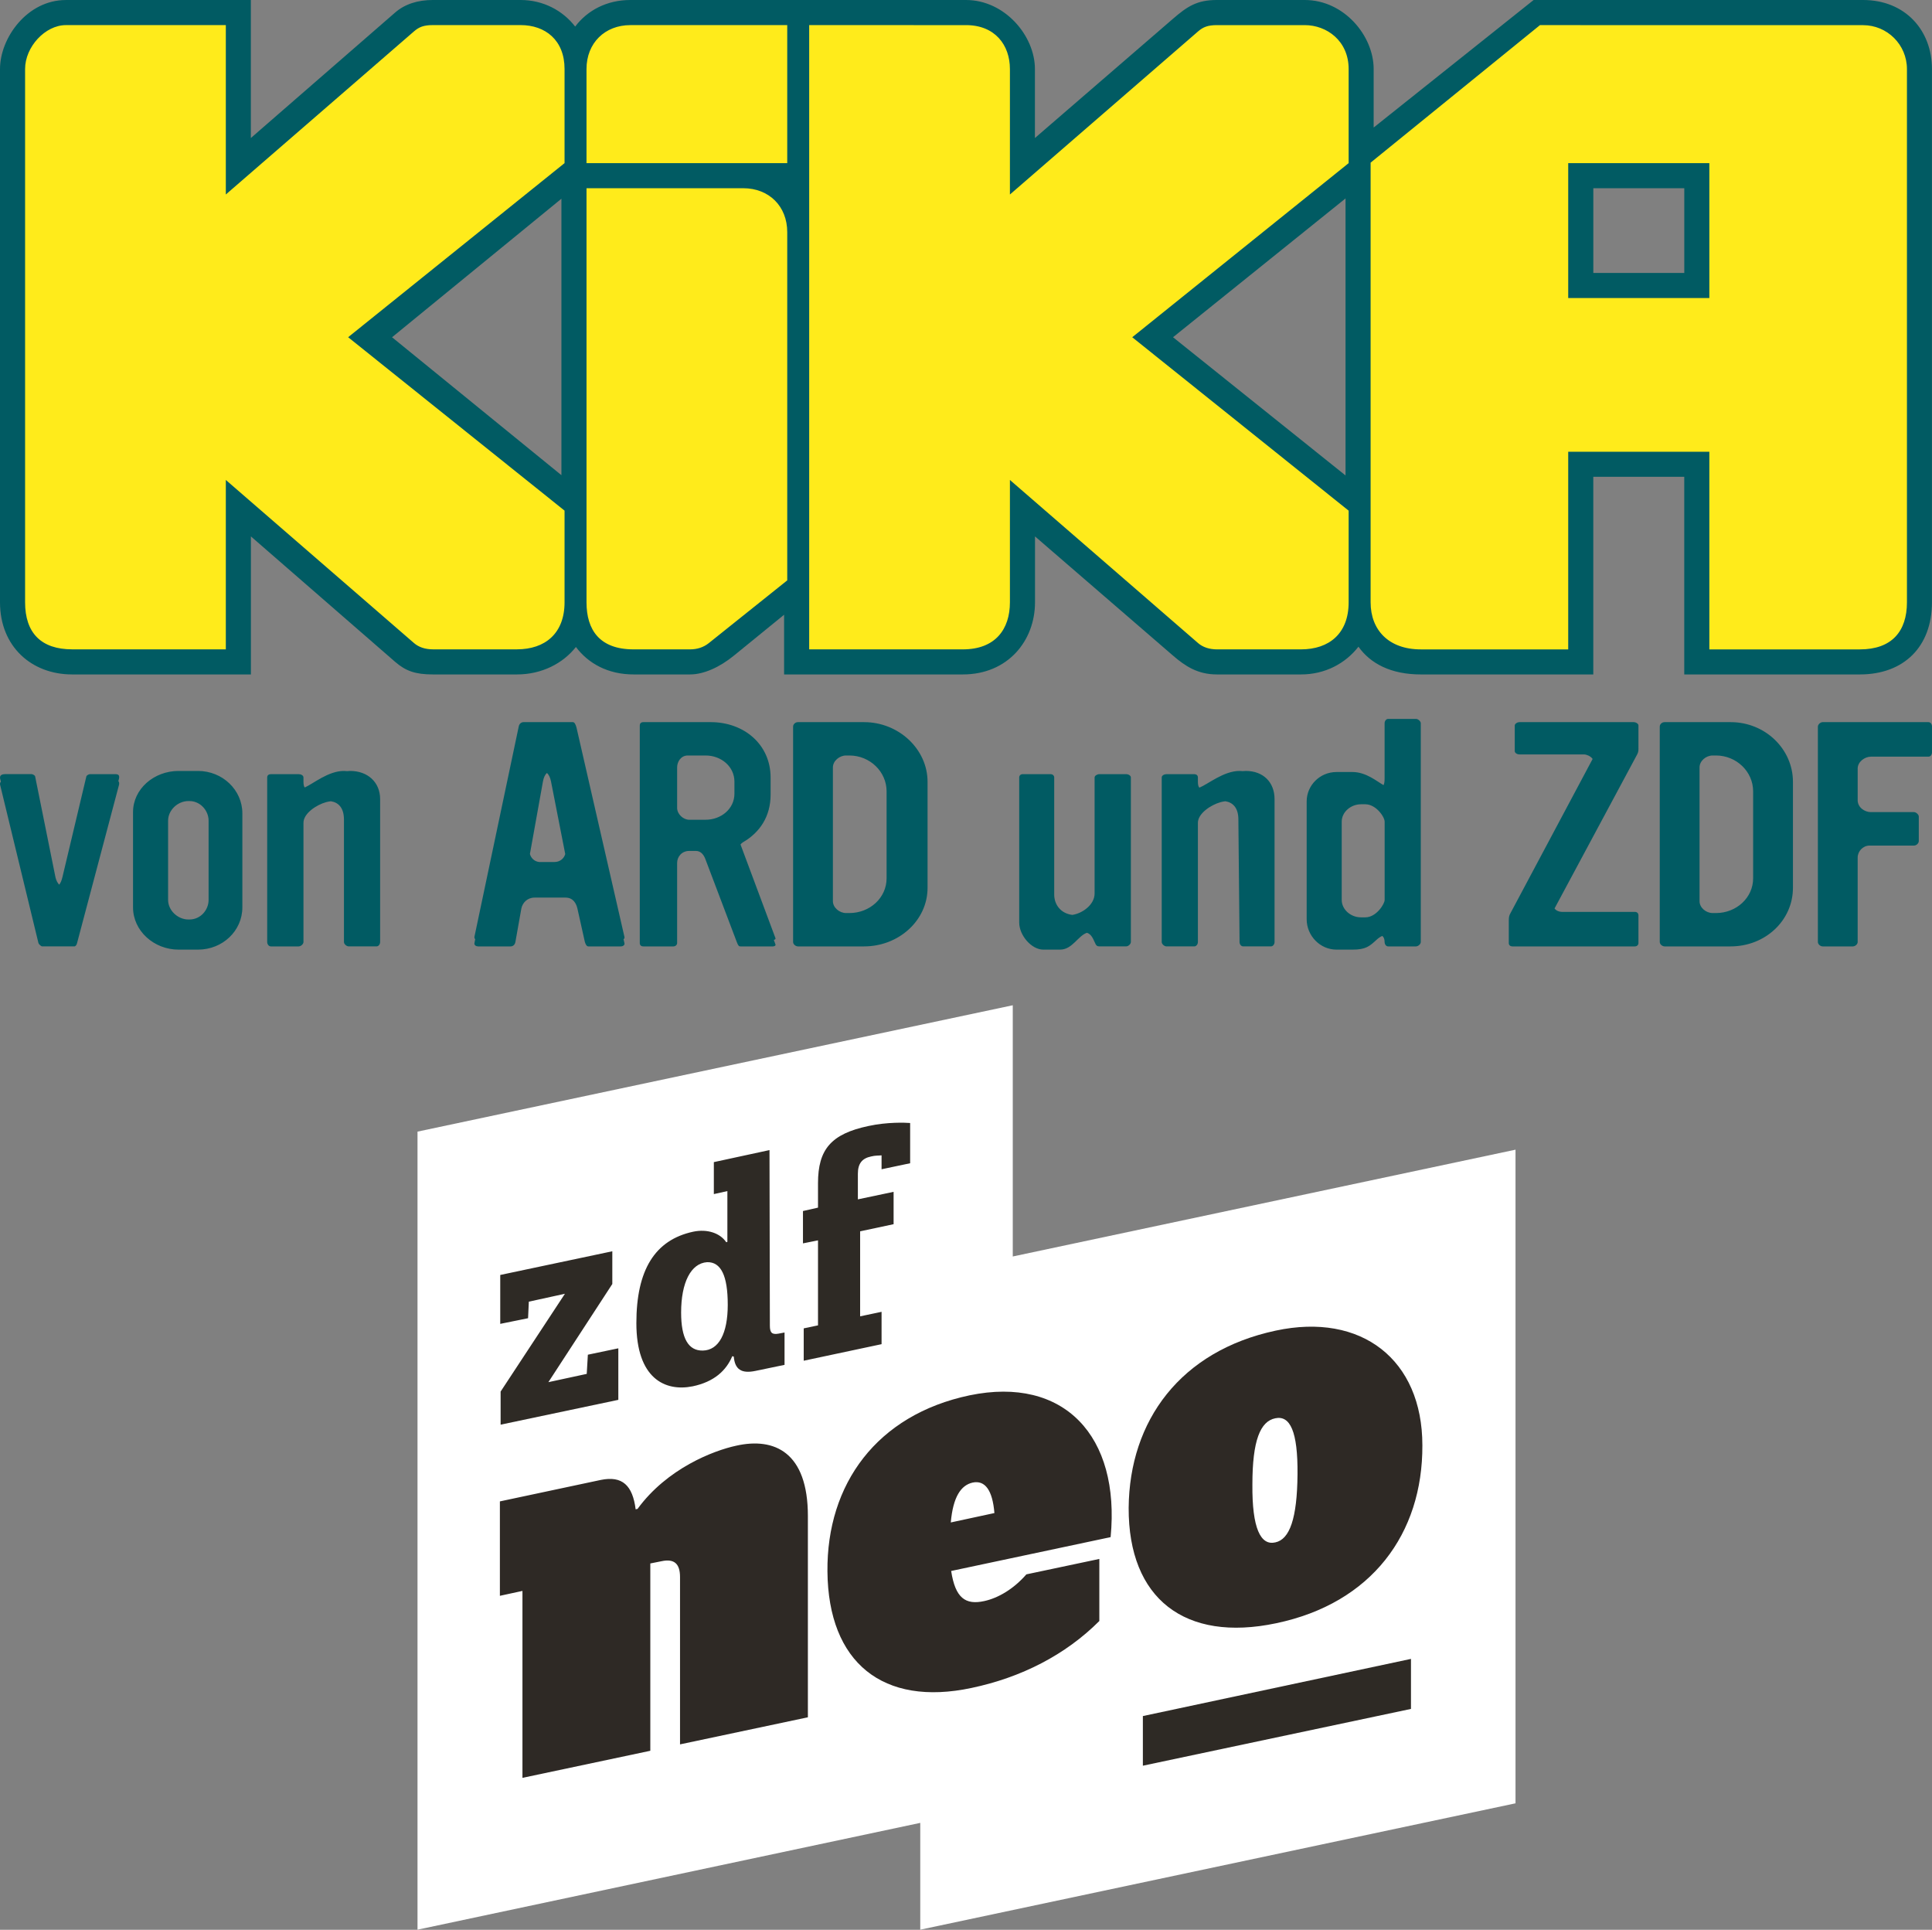 <svg version="1.1" viewBox="0 0 799.98 798.94" xmlns="http://www.w3.org/2000/svg">
 <rect x="0" y="0" width="799.98" height="798.94" fill="#808080" stroke="none"/>
 <path d="m574.78 297.63c-0.852-0.014-1.478 0.991-1.458 1.782v22.917c0 1.349-0.165 2.204-0.445 2.713-2.728-1.513-7.2-5.436-12.876-5.426h-6.559c-6.985-0.014-12.39 5.593-12.39 12.147v48.831c0 6.662 5.405 12.552 12.39 12.552h6.559c5.616 0 7.103-1.445 9.96-4.049 0.84-0.789 1.641-1.302 2.389-1.62 0.593 0.441 0.965 1.276 0.972 2.51 0 0.916 0.585 1.822 1.458 1.822h11.539c0.873 0 1.984-0.924 1.984-1.822v-90.575c0-0.79-1.111-1.8-1.984-1.782h-11.539zm-358.01 1.336c-0.733 0-1.726 0.475-1.984 1.822l-18.341 87.052c-0.065 0.411 0.069 0.751 0.324 0.972l-0.324 1.62c-0.143 0.898 0.724 1.359 1.458 1.377h13.523c0.754 0 1.726-0.457 1.984-1.822l2.47-13.888c0.495-2.37 2.47-4.494 5.466-4.494h12.795c3.254 0 4.443 2.466 4.94 4.494l2.996 13.443c0.378 1.688 1.003 2.268 1.498 2.268h13.483c0.873 0.014 1.757-0.587 1.498-1.377l-0.364-1.579c0.314-0.24 0.498-0.605 0.364-1.012l-19.84-86.606c-0.376-1.472-0.884-2.267-1.498-2.267h-20.447zm49.6 0c-0.992 0-1.458 0.588-1.458 1.377v90.089c0 0.898 0.586 1.377 1.458 1.377h12.511c0.873-0.014 1.498-0.694 1.498-1.377v-33.202c0-2.586 1.984-4.94 4.98-4.94h2.834c2.123 0 3.333 1.79 3.968 3.604l12.916 34.092c0.616 1.688 1.003 1.84 1.498 1.822h13.483c0.873-0.014 1.25-0.549 1.012-0.891l-0.648-1.782c0.591-0.139 0.848-0.523 0.648-0.81l-14.415-38.627c-9e-3 -0.017-0.032-0.024-0.041-0.041 0.246-0.365 0.603-0.719 1.053-0.972 6.985-4.076 11.418-10.686 11.418-19.719v-7.086c-0.016-13.664-10.989-22.917-24.82-22.917h-27.897zm64.013 0c-0.992 0-1.984 0.817-1.984 1.822v89.198c0 1.006 1.111 1.822 1.984 1.822h27.412c14.327 0 26.277-10.714 26.277-24.253v-43.89c0-13.539-11.95-24.699-26.277-24.699h-27.411zm298.81 0c-0.992 0-1.964 0.713-1.984 1.377v10.649c0.016 0.664 0.854 1.338 1.984 1.336h26.805c0.718 0 2.612 0.615 3.442 1.863-7e-3 0.012 7e-3 0.028 0 0.041l-34.213 64.216c-0.259 0.575-0.486 1.092-0.486 2.672v6.721c-3e-3 0.112-0.02 0.226 0 0.324v2.268c-0.016 0.898 0.704 1.378 1.458 1.377h50.733c0.894 0 1.498-0.605 1.498-1.377v-11.539c0-0.575-0.387-1.377-1.498-1.377h-30.246c-1.072 0-2.365-0.507-2.996-1.417l34.213-63.77c0.616-1.132 0.526-1.879 0.526-3.118v-8.867c0.016-0.682-0.992-1.377-1.984-1.377h-47.251zm60.045 0c-1.011 0-1.984 0.817-1.984 1.822v89.198c0 1.006 1.131 1.822 1.984 1.822h27.371c14.327 0 25.792-10.714 25.792-24.253v-43.89c0-13.539-11.464-24.699-25.792-24.699h-27.371zm65.472 0c-0.992 0-1.984 1.032-1.984 1.822v89.198c0 0.898 0.992 1.822 1.984 1.822h12.511c0.873 0 1.984-0.816 1.984-1.822v-34.983c0-2.586 2.201-4.94 4.94-4.94h18.382c0.992 0 1.964-0.924 1.984-1.822v-10.203c0-0.79-1.111-1.822-1.984-1.822h-17.855c-2.619 0-5.466-1.972-5.466-4.899v-13.159c0.016-2.819 2.966-4.899 5.466-4.899h23.807c0.992 0 1.498-0.906 1.498-1.822v-10.649c0-0.898-0.506-1.822-1.498-1.822h-43.769zm-469.88 13.807h7.329c6.489 0 11.944 4.598 11.944 10.811v5.021c0 6.195-5.455 10.77-11.944 10.77h-6.802c-2.361 0-4.98-2.228-4.98-4.94v-16.723c0-2.388 1.596-4.958 4.454-4.94zm65.512 0h1.377c8.493 0.014 15.385 6.703 15.387 14.819v36.036c0 8.026-6.893 14.373-15.387 14.373h-1.377c-2.738 0-5.466-2.228-5.466-4.94v-55.349c0-2.711 2.727-4.94 5.466-4.94zm358.81 0h1.377c8.473 0 15.385 6.685 15.387 14.819v36.036c0 8.008-6.913 14.373-15.387 14.373h-1.377c-2.738 0-5.445-2.228-5.426-4.94v-55.349c0-2.711 2.687-4.94 5.426-4.94zm-635.2 6.397c-10.219 0-18.868 7.475-18.868 17.047v39.437c0 9.714 8.649 17.492 18.868 17.492h8.017c10.219 0 18.383-7.795 18.383-17.492v-38.951c0-9.588-8.163-17.532-18.383-17.532h-8.017zm68.468 0c-6.497-9e-3 -12.678 5.283-16.236 6.843-0.343-0.43-0.526-1.174-0.526-2.348v-1.782c0-0.916-1.111-1.395-1.984-1.377h-11.539c-0.873 0-1.498 0.462-1.498 1.377v68.102c0 0.898 0.627 1.822 1.498 1.822h11.539c0.873 0 1.984-0.924 1.984-1.822v-49.357c0-3.842 5.286-7.412 9.394-8.543 0.633-0.182 1.309-0.282 1.944-0.364 3.014 0.446 5.425 2.59 5.426 7.571v50.693c0 0.916 1.111 1.822 1.984 1.822h11.499c0.873 0 1.498-0.924 1.498-1.822v-59.155c0-6.985-5.147-11.661-12.39-11.661-0.425-6.1e-4 -0.875 0.038-1.296 0.081-0.436-0.036-0.843-0.081-1.296-0.081zm370.84 0c-6.557 0-12.953 5.412-16.641 6.924-0.394-0.419-0.607-1.198-0.607-2.429v-1.782c0-0.898-0.625-1.378-1.498-1.377h-11.499c-0.873 0-1.984 0.479-1.984 1.377v68.102c0 0.898 1.111 1.822 1.984 1.822h11.499c0.873 0 1.498-0.924 1.498-1.822v-49.357c0-3.825 5.326-7.412 9.434-8.543 0.644-0.183 1.296-0.285 1.943-0.364 3 0.462 5.399 2.623 5.385 7.571l0.486 50.693c-0.016 0.898 0.627 1.822 1.498 1.822h11.499c0.873 0 1.498-0.924 1.498-1.822v-59.155c0-6.985-4.681-11.661-11.904-11.661-0.421 0-0.836 0.039-1.255 0.081-0.431-0.036-0.885-0.081-1.336-0.081zm-286.79 0.85c0.75 0.632 1.377 1.87 1.7 3.563l5.871 29.963v0.041c-0.524 1.889-2.229 3.266-4.373 3.28h-6.438c-2.028-0.232-3.369-1.675-3.806-3.32l5.385-29.963c0.284-1.688 0.9-2.929 1.66-3.563zm-224.44 0.48c-1.368 0-2.242 0.584-1.984 1.822l0.324 1.296c-0.296 0.293-0.442 0.728-0.324 1.296l15.872 65.512c0.259 0.682 1.241 1.378 1.498 1.377h13.483c0.259 0 0.893-0.587 1.012-1.377l17.369-65.512c0.137-0.712 0.052-1.213-0.283-1.498l0.283-1.093c0.238-1.238-0.122-1.822-1.498-1.822h-10.527c-0.495 0-1.379 0.482-1.498 0.931l-9.92 41.744c-0.372 1.522-0.823 2.493-1.336 3.077-0.661-0.672-1.241-1.776-1.538-3.077l-8.42-41.76c-0.111-0.448-1.003-0.931-1.498-0.931h-11.013zm421.45 0c-0.873 0-1.459 0.588-1.458 1.377v60.045c0.016 5.423 5.177 11.216 9.92 11.216h7.045c5.044 0 7.403-5.784 11.094-6.964 1.735 0.57 2.443 2.247 3.158 3.806 0.616 1.58 1.111 1.822 1.984 1.822h11.054c1.013 0 1.984-1.032 1.984-1.822v-68.103c0-0.79-0.992-1.378-1.984-1.377h-11.054c-0.852 0-1.964 0.588-1.984 1.377v48.021c0.015 4.625-5.028 8.267-9.232 8.867-4.836-0.607-7.49-4.287-7.49-8.422v-48.465c0-0.79-0.646-1.378-1.498-1.377h-11.539zm-345.45 11.135h0.405c4.485 0 7.936 3.914 7.936 8.098v32.837c0 4.166-3.312 8.098-7.936 8.098h-0.405c-4.485 0-8.422-3.806-8.422-8.098v-32.837c0-4.291 3.937-8.098 8.422-8.098zm485.47 1.336h1.863c4.366 0 7.976 5.178 7.976 7.207v32.392c0 1.688-3.472 7.207-7.976 7.207h-1.863c-4.227 0-7.936-3.257-7.936-7.207v-32.392c0-4.058 3.828-7.207 7.936-7.207z" fill="#015b63" stroke-width="1.333"/>
 <path d="m27.273 0.008c-16.041 0-27.273 15.7-27.273 28.572v220.77c0 18.255 12.99 29.869 29.869 29.869h74.025v-57.143l59.74 51.948c4.356 3.763 8.338 5.195 15.584 5.195h34.821c10.404 0 19.104-4.625 24.432-11.364 5.073 6.774 13.21 11.364 23.864 11.364h23.376c5.66 0 12.233-2.947 18.181-7.792l20.779-16.924v24.716h74.025c18.616 0 29.869-13.933 29.869-29.869v-27.272l57.143 49.351c5.063 4.373 10.249 7.792 18.181 7.792h34.821c10.021 0 18.415-4.583 23.783-11.485 4.945 6.956 13.412 11.485 25.812 11.485h71.428v-81.817h37.663v81.817h72.726c18.293-0.013 29.84-11.547 29.84-29.88v-220.77c0-15.94-10.987-28.571-28.573-28.571l-136.36 4.13e-4 -66.24 52.8v-24.229c0-13.701-12.204-28.571-28.571-28.571h-36.364c-8.219 0-12.257 2.675-18.181 7.792l-57.143 49.351v-28.571c0-13.725-12.45-28.571-28.571-28.571h-138.96c-9.72-9.2e-4 -17.773 4.285-22.84 10.997-5.173-6.696-13.307-10.998-22.6-10.998h-36.364c-6.158 0-11.529 1.668-15.584 5.195l-59.74 51.948v-57.143zm632.47 77.922h37.663v35.065h-37.663zm-102.6 4.221v114.69l-71.428-57.224zm-324.68 0.122v114.45l-70.129-57.101z" fill="#015b63" stroke-width="1.333"/>
 <path d="m27.273 10.397c-8.512 0-16.883 8.947-16.883 18.181v220.77c0 12.758 6.722 19.48 19.48 19.48h63.636v-70.129l77.921 67.532c1.952 1.702 4.668 2.597 7.792 2.597h34.821c11.644 0 19.724-6.561 19.724-19.48v-37.947l-89.609-71.793 89.609-72.077v-38.961c0-11.984-7.997-18.181-18.181-18.181h-36.364c-3.753 0-5.707 0.79-7.792 2.597l-77.921 67.532v-70.129zm233.76 0c-10.554 0-18.181 7.394-18.181 18.181v38.961h83.116v-57.142zm74.025 0v258.44h63.636c13.464 0 19.48-8.353 19.48-19.48v-50.649l77.921 67.532c1.952 1.702 4.668 2.597 7.792 2.597h34.821c11.644 0 19.724-6.561 19.724-19.48v-37.947l-89.609-71.793 89.609-72.077v-38.961c0-11.641-9.027-18.181-18.181-18.181h-36.364c-3.753 0-5.707 0.79-7.792 2.597l-77.921 67.532v-51.948c0-9.947-6.176-18.181-18.181-18.181zm302.6 0-70.129 56.94v182.03c0 11.487 7.526 19.48 20.779 19.48h61.038v-81.817h58.441v81.817h62.337c13.14 0 19.48-7.412 19.48-19.48v-220.77c0-10.101-8.151-18.181-18.181-18.181zm11.688 57.142h58.441v55.844h-58.441zm-406.49 10.39v171.43c0 11.416 5.418 19.48 19.48 19.48h23.376c2.912 0 5.559-0.811 7.792-2.597l32.467-25.973v-144.16c0-10.788-7.628-18.181-18.181-18.181z" fill="#ffeb1b" stroke-width="1.333"/>
 <polygon class="st2" transform="matrix(1.557 0 0 1.557 172.88 380.21)" points="133.7 268.9 292 235.3 292 61.5 158.3 89.9 158.3 23.1 0 56.7 0 268.9 133.7 240.5" fill="#fff"/>
 <path class="st3" d="m334.52 627.65v83.308l-52.944 11.212v-69.294c0-5.606-2.491-7.63-7.63-6.54l-4.672 0.934v77.549l-52.944 11.212v-77.39l-9.343 2.024v-39.085l41.732-8.876c9.032-1.869 13.236 2.336 14.482 12.146l0.779-0.156c12.302-16.818 31.455-24.136 40.799-26.161 15.883-3.582 29.743 2.647 29.743 29.12zm125.35 8.72-66.024 14.014c1.713 11.212 5.917 14.171 13.703 12.457 5.762-1.246 12.146-4.983 17.441-11.056l30.209-6.384v25.694c-14.015 14.014-32.234 23.358-52.944 27.718-36.594 7.786-59.329-10.433-59.64-48.273-0.311-36.126 20.399-64.778 58.861-72.876 39.085-8.098 62.443 16.818 58.395 58.706zm-66.181-6.073 18.064-3.893c-0.779-9.499-3.893-13.703-9.032-12.613-4.827 1.09-8.097 5.917-9.032 16.506zm195.27-31.922c0.156 36.594-21.022 65.401-60.575 73.655-37.684 7.941-61.197-10.122-61.042-47.806 0.311-36.126 21.489-64.935 60.886-73.344 35.504-7.63 60.73 11.99 60.73 47.494zm-60.886-11.212c-6.229 1.246-9.499 9.187-9.499 27.406-0.156 18.219 3.426 25.382 9.499 23.981 5.917-1.246 9.032-9.81 9.187-28.185 0.156-17.908-3.114-24.448-9.187-23.202z" fill="#2e2925" stroke-width="1.557"/>
 <path class="st4" d="m207.29 589.81v-13.703l26.628-40.487-14.949 3.27-0.311 6.852-11.523 2.336v-20.243l46.404-9.81v13.548l-26.473 40.642 15.883-3.426 0.467-7.941 12.613-2.647v21.334zm111.49-40.954c0 2.959 0.934 3.737 3.582 3.27l2.491-0.467v13.392l-11.99 2.491c-5.917 1.246-8.564-0.623-9.032-5.917l-0.623-0.156c-2.491 5.917-7.474 10.589-16.35 12.457-11.523 2.336-23.358-3.27-23.358-26.161 0-21.957 7.63-34.414 23.513-37.84 5.917-1.246 11.212 0.623 13.703 4.36l0.467-0.156v-21.022l-5.606 1.246v-13.236l23.046-4.983zm-17.441-8.72c0-11.99-2.803-17.752-8.564-17.596-6.696 0.467-10.745 8.409-10.745 20.866 0 10.589 2.959 15.883 9.032 15.727 6.54-0.156 10.278-7.007 10.278-18.997zm37.372-40.176v-10.122c0-14.015 5.45-20.399 20.866-23.669 7.941-1.713 15.26-1.401 17.285-1.246v16.662l-11.834 2.491v-5.761c-1.401 0.156-2.491 0-4.36 0.467-3.737 0.779-5.45 2.959-5.45 7.163v10.589l14.794-3.114v13.392l-13.859 2.959v35.192l8.876-1.869v13.392l-32.234 6.852v-13.392l5.917-1.246v-35.192l-6.229 1.246v-13.392z" fill="#2e2a25" stroke-width="1.557"/>
 <polygon class="st4" transform="matrix(1.557 0 0 1.557 172.88 380.21)" points="192.9 225.3 264.2 210.2 264.2 196.9 192.9 212.1" fill="#2e2a25"/>
</svg>
